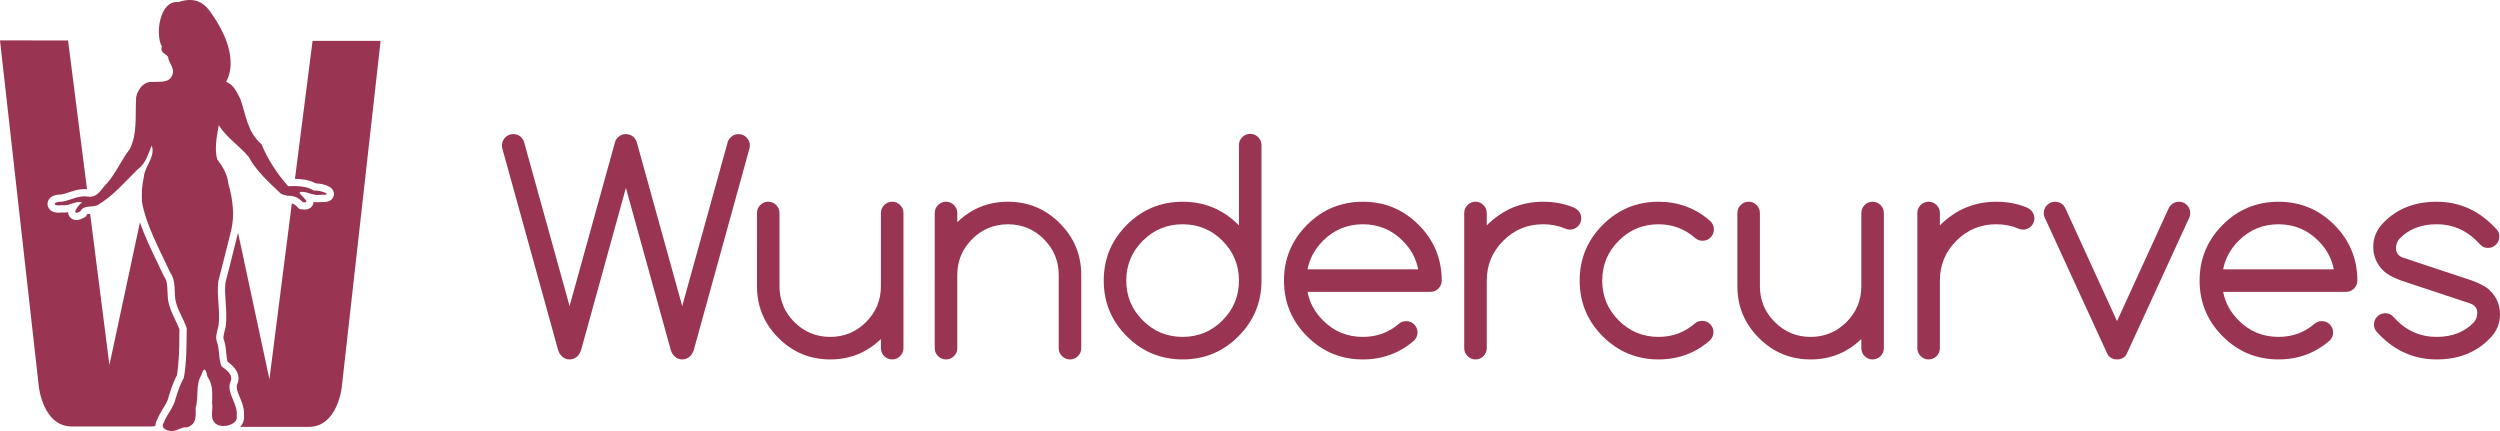 <?xml version="1.0" encoding="utf-8"?>
<!-- Generator: Adobe Illustrator 15.1.0, SVG Export Plug-In . SVG Version: 6.00 Build 0)  -->
<!DOCTYPE svg PUBLIC "-//W3C//DTD SVG 1.1//EN" "http://www.w3.org/Graphics/SVG/1.1/DTD/svg11.dtd">
<svg version="1.1" id="Layer_1" xmlns="http://www.w3.org/2000/svg" xmlns:xlink="http://www.w3.org/1999/xlink" x="0px" y="0px"
	 width="378.358px" height="65.227px" viewBox="0 0 378.358 65.227" enable-background="new 0 0 378.358 65.227"
	 xml:space="preserve">
<g>
	<path fill="#993452" d="M93.529,20.784c0.327-0.327,0.728-0.487,1.199-0.487c0.467,0,0.874,0.16,1.216,0.487
		c0.182,0.204,0.312,0.415,0.4,0.639l6.903,24.901l6.91-24.901c0.081-0.224,0.226-0.436,0.422-0.639
		c0.327-0.327,0.728-0.487,1.192-0.487c0.473,0,0.874,0.165,1.208,0.501c0.336,0.334,0.502,0.735,0.502,1.201
		c0,0.247-0.043,0.494-0.131,0.748l-8.35,30.225c-0.118,0.356-0.292,0.661-0.539,0.917c-0.335,0.341-0.742,0.509-1.215,0.509
		c-0.467,0-0.866-0.168-1.192-0.509c-0.256-0.256-0.43-0.561-0.531-0.895l-6.796-24.558l-6.779,24.535
		c-0.116,0.356-0.29,0.661-0.53,0.917c-0.343,0.341-0.75,0.509-1.215,0.509c-0.473,0-0.873-0.168-1.194-0.509
		c-0.262-0.256-0.436-0.561-0.537-0.895l-8.372-30.248c-0.088-0.254-0.131-0.501-0.131-0.748c0-0.465,0.166-0.867,0.5-1.201
		c0.336-0.336,0.736-0.501,1.209-0.501c0.465,0,0.874,0.16,1.214,0.487c0.183,0.204,0.32,0.415,0.401,0.639l6.91,24.901
		l6.902-24.901C93.166,21.213,93.304,21.001,93.529,20.784"/>
	<path fill="#993452" d="M136.733,52.696c0,0.467-0.168,0.867-0.503,1.201c-0.334,0.333-0.734,0.501-1.199,0.501
		c-0.474,0-0.873-0.168-1.209-0.501c-0.333-0.334-0.501-0.734-0.501-1.207v-1.383c-2.132,2.058-4.692,3.091-7.675,3.091
		c-3.055,0-5.666-1.083-7.834-3.252c-2.168-2.168-3.251-4.772-3.251-7.826V32.233c0-0.466,0.167-0.865,0.501-1.201
		c0.335-0.334,0.735-0.502,1.208-0.502c0.465,0,0.865,0.168,1.199,0.502c0.335,0.335,0.502,0.734,0.502,1.201v11.078
		c0,2.119,0.75,3.93,2.248,5.428s3.311,2.248,5.427,2.248c2.117,0,3.929-0.75,5.428-2.248c1.498-1.498,2.247-3.309,2.247-5.428
		V32.233c0-0.466,0.168-0.865,0.501-1.201c0.336-0.334,0.735-0.502,1.209-0.502c0.465,0,0.865,0.168,1.199,0.502
		c0.335,0.335,0.503,0.734,0.503,1.201V52.696z"/>
	<path fill="#993452" d="M141.466,32.233c0-0.466,0.168-0.865,0.503-1.201c0.334-0.334,0.734-0.502,1.207-0.502
		c0.467,0,0.866,0.168,1.199,0.502c0.336,0.335,0.504,0.734,0.504,1.201v1.39c2.13-2.059,4.691-3.093,7.673-3.093
		c3.057,0,5.668,1.084,7.835,3.253c2.168,2.167,3.252,4.771,3.252,7.826v11.086c0,0.467-0.168,0.867-0.501,1.201
		c-0.336,0.333-0.736,0.501-1.2,0.501c-0.474,0-0.873-0.168-1.209-0.501c-0.334-0.334-0.501-0.734-0.501-1.201V41.61
		c0-2.108-0.75-3.92-2.248-5.419c-1.499-1.498-3.311-2.249-5.428-2.249c-2.116,0-3.927,0.751-5.426,2.249
		c-1.498,1.499-2.247,3.311-2.247,5.419v11.086c0,0.467-0.168,0.867-0.504,1.201c-0.333,0.333-0.732,0.501-1.199,0.501
		c-0.473,0-0.873-0.168-1.207-0.501c-0.335-0.334-0.503-0.734-0.503-1.201V32.233z"/>
	<path fill="#993452" d="M187.507,42.461c0-2.357-0.831-4.365-2.496-6.023c-1.658-1.666-3.674-2.496-6.03-2.496
		c-2.357,0-4.371,0.83-6.03,2.496c-1.666,1.658-2.496,3.666-2.496,6.023c0,2.363,0.83,4.371,2.496,6.03
		c1.659,1.665,3.673,2.495,6.03,2.495c2.356,0,4.372-0.83,6.03-2.495C186.676,46.833,187.507,44.825,187.507,42.461 M187.507,21.962
		c0-0.466,0.166-0.865,0.501-1.201c0.335-0.334,0.735-0.502,1.207-0.502c0.466,0,0.865,0.167,1.201,0.502
		c0.333,0.335,0.501,0.734,0.501,1.201v20.5c0,3.301-1.163,6.111-3.498,8.444c-2.328,2.328-5.143,3.492-8.438,3.492
		s-6.11-1.164-8.438-3.492c-2.335-2.333-3.499-5.144-3.499-8.444c0-3.295,1.164-6.104,3.499-8.438
		c2.328-2.328,5.143-3.492,8.438-3.492s6.11,1.164,8.438,3.492c0.028,0.03,0.058,0.059,0.088,0.087V21.962z"/>
	<path fill="#993452" d="M214.632,40.758c-0.312-1.629-1.091-3.076-2.342-4.32c-1.66-1.666-3.675-2.496-6.03-2.496
		c-2.358,0-4.373,0.83-6.03,2.496c-1.253,1.244-2.031,2.691-2.344,4.32H214.632z M212.82,48.601c0.474,0,0.873,0.167,1.207,0.502
		c0.335,0.335,0.503,0.735,0.503,1.2c0,0.473-0.168,0.879-0.495,1.214c-2.197,1.921-4.793,2.881-7.775,2.881
		c-3.296,0-6.111-1.164-8.439-3.492c-2.328-2.333-3.499-5.144-3.499-8.444c0-3.295,1.171-6.104,3.499-8.438
		c2.328-2.328,5.144-3.492,8.439-3.492c3.295,0,6.109,1.164,8.438,3.492c2.327,2.335,3.498,5.144,3.498,8.445
		c0,0.464-0.167,0.865-0.503,1.2c-0.334,0.335-0.734,0.503-1.206,0.503h-18.602c0.312,1.628,1.091,3.075,2.344,4.32
		c1.657,1.665,3.672,2.495,6.03,2.495c2.131,0,3.964-0.676,5.499-2.023C212.071,48.725,212.428,48.601,212.82,48.601"/>
	<path fill="#993452" d="M221.601,32.233c0-0.466,0.167-0.865,0.502-1.201c0.336-0.334,0.734-0.502,1.208-0.502
		c0.465,0,0.865,0.168,1.199,0.502c0.335,0.335,0.502,0.734,0.502,1.201v1.876c2.387-2.386,5.23-3.579,8.526-3.579
		c1.657,0,3.186,0.284,4.582,0.852c0.256,0.102,0.487,0.247,0.699,0.452c0.327,0.342,0.494,0.742,0.494,1.214
		c0,0.465-0.167,0.865-0.502,1.2s-0.734,0.502-1.208,0.502c-0.269,0-0.517-0.058-0.742-0.167c-1.01-0.43-2.116-0.642-3.323-0.642
		c-2.357,0-4.372,0.83-6.03,2.496c-1.666,1.658-2.496,3.674-2.496,6.03v10.228c0,0.467-0.167,0.867-0.502,1.201
		c-0.334,0.333-0.734,0.501-1.199,0.501c-0.474,0-0.872-0.168-1.208-0.501c-0.335-0.334-0.502-0.734-0.502-1.201V32.233z"/>
	<path fill="#993452" d="M257.614,48.557c0.473,0,0.872,0.168,1.208,0.502c0.334,0.334,0.494,0.734,0.494,1.199
		c0,0.473-0.175,0.896-0.531,1.259c-2.204,1.921-4.794,2.881-7.775,2.881c-3.296,0-6.11-1.164-8.438-3.492
		c-2.336-2.333-3.5-5.144-3.5-8.444c0-3.295,1.164-6.104,3.5-8.438c2.327-2.328,5.142-3.492,8.438-3.492
		c2.981,0,5.571,0.96,7.775,2.881c0.4,0.356,0.598,0.794,0.598,1.317c0,0.473-0.168,0.873-0.502,1.207
		c-0.336,0.334-0.735,0.502-1.201,0.502c-0.413,0-0.777-0.131-1.091-0.385c-1.586-1.404-3.447-2.111-5.579-2.111
		c-2.356,0-4.372,0.83-6.031,2.496c-1.665,1.658-2.494,3.666-2.494,6.023c0,2.363,0.829,4.371,2.494,6.03
		c1.659,1.665,3.675,2.495,6.031,2.495c2.132,0,3.986-0.699,5.564-2.088C256.872,48.674,257.215,48.557,257.614,48.557"/>
	<path fill="#993452" d="M285.111,52.696c0,0.467-0.166,0.867-0.502,1.201c-0.335,0.333-0.734,0.501-1.199,0.501
		c-0.474,0-0.874-0.168-1.209-0.501c-0.335-0.334-0.501-0.734-0.501-1.207v-1.383c-2.131,2.058-4.693,3.091-7.675,3.091
		c-3.056,0-5.666-1.083-7.835-3.252c-2.166-2.168-3.251-4.772-3.251-7.826V32.233c0-0.466,0.166-0.865,0.502-1.201
		c0.333-0.334,0.735-0.502,1.206-0.502c0.467,0,0.867,0.168,1.202,0.502c0.333,0.335,0.501,0.734,0.501,1.201v11.078
		c0,2.119,0.749,3.93,2.248,5.428c1.498,1.498,3.309,2.248,5.427,2.248c2.116,0,3.928-0.75,5.427-2.248s2.248-3.309,2.248-5.428
		V32.233c0-0.466,0.166-0.865,0.501-1.201c0.335-0.334,0.735-0.502,1.209-0.502c0.465,0,0.864,0.168,1.199,0.502
		c0.336,0.335,0.502,0.734,0.502,1.201V52.696z"/>
	<path fill="#993452" d="M290.177,32.233c0-0.466,0.169-0.865,0.503-1.201c0.335-0.334,0.734-0.502,1.208-0.502
		c0.464,0,0.865,0.168,1.199,0.502c0.335,0.335,0.501,0.734,0.501,1.201v1.876c2.387-2.386,5.23-3.579,8.526-3.579
		c1.659,0,3.187,0.284,4.582,0.852c0.256,0.102,0.49,0.247,0.699,0.452c0.326,0.342,0.494,0.742,0.494,1.214
		c0,0.465-0.168,0.865-0.501,1.2c-0.335,0.335-0.734,0.502-1.207,0.502c-0.271,0-0.517-0.058-0.743-0.167
		c-1.01-0.43-2.116-0.642-3.324-0.642c-2.356,0-4.371,0.83-6.03,2.496c-1.666,1.658-2.496,3.674-2.496,6.03v10.228
		c0,0.467-0.166,0.867-0.501,1.201c-0.334,0.333-0.735,0.501-1.199,0.501c-0.474,0-0.873-0.168-1.208-0.501
		c-0.334-0.334-0.503-0.734-0.503-1.201V32.233z"/>
	<path fill="#993452" d="M321.611,53.932c-0.312,0.312-0.72,0.466-1.214,0.466c-0.503,0-0.903-0.159-1.216-0.485
		c-0.102-0.09-0.195-0.229-0.274-0.41l-9.467-20.607c-0.087-0.196-0.131-0.415-0.131-0.662c0-0.466,0.168-0.865,0.504-1.201
		c0.334-0.334,0.733-0.502,1.206-0.502c0.467,0,0.873,0.16,1.216,0.488c0.109,0.116,0.218,0.269,0.319,0.451l7.843,17.131
		l7.842-17.131c0.102-0.182,0.209-0.334,0.34-0.451c0.329-0.329,0.721-0.488,1.194-0.488c0.466,0,0.873,0.168,1.201,0.502
		c0.334,0.335,0.501,0.734,0.501,1.201c0,0.247-0.044,0.466-0.123,0.662l-9.464,20.607C321.8,53.684,321.706,53.831,321.611,53.932"
		/>
	<path fill="#993452" d="M353.27,34.023c-2.329-2.328-5.144-3.492-8.438-3.492c-3.297,0-6.112,1.164-8.438,3.492
		c-2.328,2.335-3.5,5.144-3.5,8.438c0,3.301,1.172,6.111,3.5,8.444c2.326,2.328,5.142,3.492,8.438,3.492
		c2.98,0,5.577-0.96,7.775-2.881c0.326-0.335,0.494-0.741,0.494-1.214c0-0.465-0.168-0.865-0.502-1.2s-0.734-0.502-1.208-0.502
		c-0.392,0-0.748,0.124-1.061,0.362c-1.535,1.348-3.369,2.023-5.499,2.023c-2.358,0-4.373-0.83-6.032-2.495
		c-1.251-1.245-2.029-2.692-2.341-4.32h18.6c0.473,0,0.872-0.168,1.208-0.503c0.334-0.335,0.502-0.736,0.502-1.2
		C356.769,39.167,355.597,36.358,353.27,34.023z M336.459,40.758c0.312-1.629,1.09-3.076,2.341-4.32
		c1.659-1.666,3.674-2.496,6.032-2.496c2.355,0,4.371,0.83,6.028,2.496c1.252,1.244,2.03,2.691,2.344,4.32H336.459z"/>
	<path fill="#993452" d="M363.396,42.461c-1.288-0.48-2.19-0.982-2.708-1.515c-1.004-0.987-1.512-2.188-1.512-3.599
		c0-1.405,0.531-2.635,1.579-3.682c2.044-2.088,4.719-3.136,8.016-3.136c3.563,0,6.62,1.426,9.166,4.284
		c0.224,0.27,0.326,0.605,0.312,1.005c0,0.466-0.161,0.865-0.496,1.2c-0.334,0.334-0.733,0.502-1.207,0.502
		c-0.465,0-0.843-0.153-1.128-0.452c-0.283-0.298-0.494-0.509-0.617-0.632c-1.666-1.666-3.674-2.496-6.03-2.496
		s-4.241,0.744-5.652,2.219c-0.336,0.41-0.51,0.902-0.51,1.471c0.043,0.668,0.393,1.119,1.048,1.359l10.482,3.478
		c1.295,0.48,2.197,0.982,2.706,1.513c1.012,0.988,1.514,2.189,1.514,3.602c0,1.404-0.524,2.634-1.58,3.68
		c-2.043,2.089-4.714,3.136-8.008,3.136c-3.579,0-6.635-1.426-9.166-4.284c-0.211-0.299-0.319-0.634-0.319-1.004
		c0-0.465,0.167-0.865,0.501-1.201c0.335-0.334,0.735-0.502,1.199-0.502c0.474,0,0.853,0.146,1.136,0.445
		c0.284,0.297,0.487,0.516,0.619,0.64c1.658,1.665,3.674,2.495,6.03,2.495s4.24-0.742,5.646-2.219
		c0.34-0.407,0.508-0.902,0.508-1.469c-0.036-0.67-0.385-1.121-1.04-1.361L363.396,42.461z"/>
</g>
<g>
	<path fill="#993452" d="M42.497,29.297c-1.83-1.725-3.721-3.441-4.874-5.57c-1.352-1.63-3.418-2.982-4.494-4.752l-0.021-0.003
		c-0.336,1.695-0.656,3.759-0.236,5.125c0.937,1.305,1.487,2.168,1.691,3.712c0.667,2.368,1.004,4.82,0.382,7.233
		c-0.649,2.509-1.243,5.044-1.908,7.538c-0.258,2.229,0.316,4.451,0.04,6.674c-0.198,0.916-0.585,1.8-0.17,2.711
		c0.333,1.139,0.162,2.414,0.634,3.488c0.832,0.582,1.852,1.365,1.307,2.373c-0.578,1.763,1.235,3.35,0.967,5.133
		c0.35,1.35-2.482,2.068-3.334,0.995c-0.737-0.763-0.198-1.974-0.384-2.907c0.015-1.378,0.202-2.799-0.714-4.066
		c-0.211-1.098-0.51-1.566-0.913-0.215c-0.926,1.543-0.343,3.309-0.86,4.928c0.001,1.134,0.241,2.494-1.316,2.988
		c-0.794-0.102-1.421,0.521-2.184,0.535c-0.705,0.084-1.933-0.372-1.313-1.27c0.436-1.201,1.542-2.369,1.785-3.637
		c0.338-1.076,0.664-2.124,1.243-3.125c0.437-2.48,0.402-5.027,0.433-7.526c-0.445-1.302-1.244-2.505-1.613-3.837
		c-0.416-1.494,0.114-3.148-0.877-4.555c-1.502-3.285-3.701-7.227-4.288-10.751c-0.049-1.484-0.024-2.243,0.28-3.678
		c0.111-1.667,1.821-3.135,1.202-4.807c-0.566,1.253-0.831,2.657-2.098,3.572c-1.948,1.885-3.668,4.008-6.12,5.46
		c-0.896,0.345-2.141-0.033-2.58,0.917c-1.598,0.879-0.295-1.088,0.273-1.326c-1.084-0.338-1.955,0.599-3.077,0.389
		c-1.389,0.249-1.473-0.549-0.017-0.515c1.331-0.19,2.48-0.99,3.913-0.785c1.548,0.283,2.111-1.263,2.967-2.037
		c1.388-1.601,2.138-3.499,3.423-5.146c1.175-2.419,0.789-4.917,0.948-7.516c-0.069-0.917,0.924-2.775,2.422-2.641
		c1.255-0.072,2.614,0.194,3.079-1.08c0.351-0.873-0.373-1.642-0.622-2.439c0.155-0.676-1.405-0.739-0.97-1.839
		c-1.025-1.746-0.408-7.042,2.514-6.735c2.921-0.982,4.221,0.547,5.116,1.913c3.542,5.098,3.006,8.569,2.09,10.157
		c0.011,0.006,0.018,0.016,0.021,0.026c1.166,0.4,1.644,1.683,2.114,2.533c0.907,2.531,1.034,4.978,3.237,6.915
		c0.848,2.146,2.376,4.487,4.006,6.315c1.35-0.029,2.756-0.046,3.894,0.678c0.992-0.106,3.201,0.711,1.026,0.632
		c-1.087,0.202-1.913-0.491-2.941-0.445c-1.082-0.061,1.962,1.803,0.26,1.568c-0.624-0.638-1.291-1.016-2.32-0.975
		C43.155,29.559,42.81,29.474,42.497,29.297"/>
	<path fill="#993452" d="M47.305,6.184l-2.663,20.883c1.006,0.017,2.119,0.135,3.137,0.679c0.482,0.021,2.762,0.2,2.762,1.604
		c0,0.432-0.262,0.996-0.998,1.165c-0.195,0.046-0.432,0.067-0.743,0.067l0,0c-0.065,0-0.133-0.002-0.208-0.003
		c-0.156,0.022-0.316,0.033-0.477,0.033c-0.229,0-0.444-0.022-0.648-0.058c-0.007,0.129-0.037,0.262-0.097,0.401
		c-0.098,0.229-0.416,0.763-1.275,0.763c-0.123,0-0.255-0.01-0.406-0.031l-0.371-0.051l-0.262-0.268
		c-0.313-0.321-0.579-0.502-0.887-0.587l-3.394,26.614l-4.747-22.176c-0.008,0.033-0.015,0.064-0.022,0.096
		c-0.272,1.062-0.543,2.149-0.804,3.201c-0.348,1.4-0.706,2.85-1.083,4.266c-0.105,0.978-0.036,1.975,0.038,3.027
		c0.078,1.155,0.16,2.352,0.008,3.578l-0.017,0.098c-0.042,0.199-0.092,0.393-0.14,0.576c-0.177,0.682-0.268,1.086-0.103,1.447
		l0.032,0.072l0.021,0.075c0.177,0.6,0.23,1.187,0.283,1.753c0.045,0.486,0.089,0.951,0.207,1.346
		c0.406,0.297,0.827,0.645,1.145,1.074c0.561,0.76,0.657,1.609,0.276,2.403c-0.131,0.499,0.075,1.056,0.426,1.895
		c0.341,0.819,0.725,1.742,0.626,2.794c0.072,0.526-0.069,1.047-0.41,1.486c-0.053,0.069-0.114,0.135-0.176,0.199h10.411
		c4.326,0,4.974-5.971,4.974-5.971l5.882-52.453H47.305z"/>
	<path fill="#993452" d="M23.53,64.417c-0.001-0.323,0.095-0.651,0.28-0.962c0.225-0.571,0.545-1.101,0.857-1.612
		c0.378-0.621,0.735-1.208,0.838-1.737l0.011-0.063l0.03-0.097c0.271-0.861,0.551-1.748,0.969-2.621l0.022-0.109h0.029
		c0.065-0.133,0.135-0.268,0.209-0.402c0.337-2.035,0.357-4.178,0.375-6.252c0.003-0.239,0.005-0.479,0.008-0.719
		c-0.174-0.467-0.397-0.934-0.636-1.426c-0.348-0.725-0.706-1.475-0.935-2.302c-0.194-0.697-0.219-1.37-0.24-2.021
		c-0.03-0.855-0.055-1.593-0.479-2.193l-0.058-0.083l-0.043-0.094c-0.315-0.689-0.659-1.402-1.024-2.158
		c-0.895-1.861-1.87-3.888-2.565-5.901l-4.619,21.58l-2.918-22.888c-0.19,0.02-0.403,0.048-0.485,0.089l-0.151,0.324l-0.315,0.173
		c-0.453,0.25-0.801,0.361-1.131,0.361c-0.609,0-1.117-0.408-1.234-0.992c-0.013-0.064-0.021-0.13-0.022-0.196
		c-0.292,0.053-0.618,0.075-0.938,0.038c-0.175,0.024-0.341,0.036-0.498,0.036c-0.955,0-1.359-0.451-1.515-0.72
		c-0.221-0.382-0.221-0.84,0.003-1.225c0.212-0.369,0.715-0.811,1.896-0.811h0.014c0.382-0.063,0.774-0.195,1.189-0.333
		c0.68-0.228,1.451-0.485,2.329-0.485c0.128,0,0.257,0.006,0.385,0.017l-2.87-22.514H0l5.882,52.453c0,0,0.646,5.971,4.973,5.971
		h12.229c-0.01,0-0.021,0-0.03-0.001C23.218,64.54,23.377,64.497,23.53,64.417"/>
</g>
</svg>
